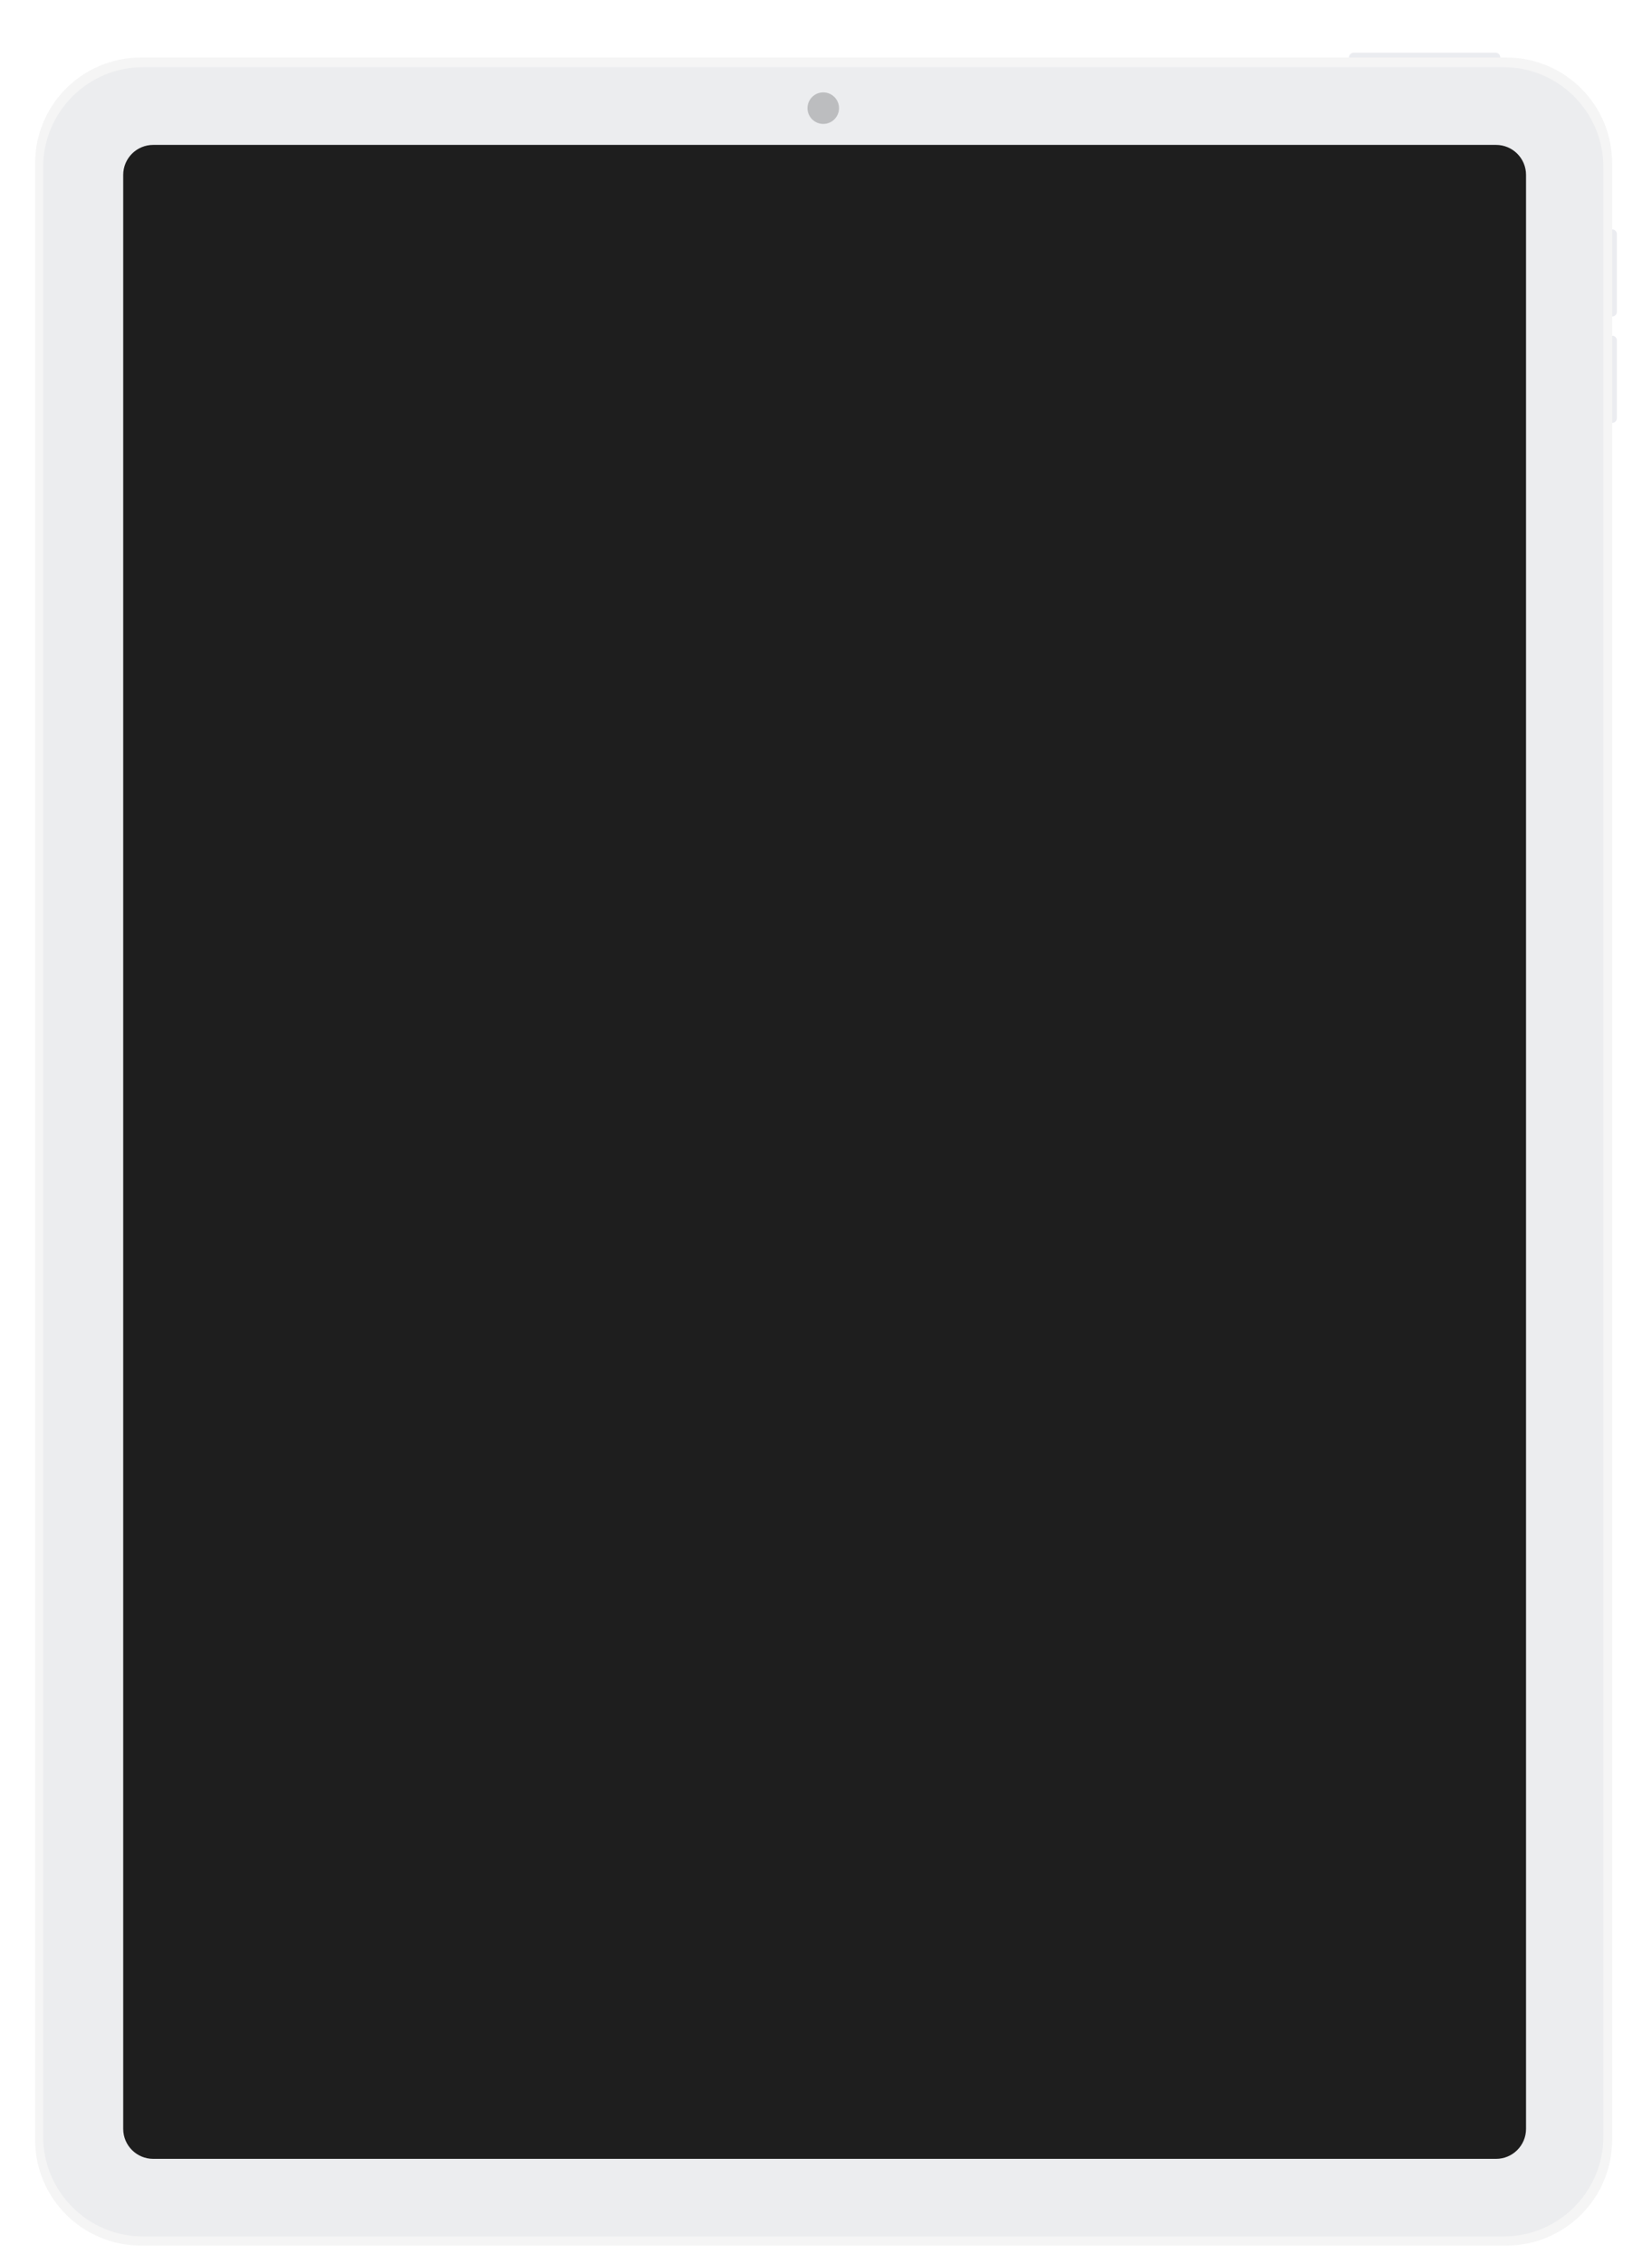 <svg width="941" height="1289" viewBox="0 0 941 1289" fill="none" xmlns="http://www.w3.org/2000/svg">
<g filter="url(#filter0_dd_507_79)">
<path d="M768.406 2.701C768.406 1.209 769.615 0 771.107 0H851.876C853.368 0 854.577 1.209 854.577 2.701C854.577 4.193 853.368 5.402 851.876 5.402H771.107C769.615 5.402 768.406 4.193 768.406 2.701Z" fill="#EBECF0"/>
<path d="M918.299 100.609C919.791 100.609 921 101.818 921 103.31L921 147.544C921 149.036 919.791 150.245 918.299 150.245C916.807 150.245 915.598 149.036 915.598 147.544L915.598 103.31C915.598 101.818 916.807 100.609 918.299 100.609Z" fill="#EBECF0"/>
<path d="M918.299 161.161C919.791 161.161 921 162.37 921 163.862L921 208.096C921 209.588 919.791 210.797 918.299 210.797C916.807 210.797 915.598 209.588 915.598 208.096L915.598 163.862C915.598 162.37 916.807 161.161 918.299 161.161Z" fill="#EBECF0"/>
<path d="M20 62.961C20 29.708 46.957 2.751 80.21 2.751H858.089C891.342 2.751 918.299 29.708 918.299 62.961V1188.45C918.299 1221.71 891.342 1248.66 858.089 1248.66H80.21C46.957 1248.66 20 1221.71 20 1188.45V62.961Z" fill="#F5F5F5"/>
<path d="M24.578 65.197C24.578 33.741 50.077 8.242 81.533 8.242H856.349C887.804 8.242 913.304 33.741 913.304 65.197V1186.56C913.304 1218.01 887.804 1243.51 856.349 1243.51H81.533C50.077 1243.51 24.578 1218.01 24.578 1186.56V65.197Z" fill="#ECEDEF"/>
<path d="M70.181 69.601C70.181 60.164 77.831 52.514 87.267 52.514H852.166C861.602 52.514 869.252 60.164 869.252 69.601V1182.21C869.252 1191.65 861.602 1199.3 852.166 1199.3H87.267C77.831 1199.3 70.181 1191.65 70.181 1182.21V69.601Z" fill="#1E1E1E"/>
<rect x="70" y="52" width="800" height="1148" rx="18" />
<circle cx="468.941" cy="31.587" r="8.978" fill="#BCBDBF"/>
</g>
<defs>
<filter id="filter0_dd_507_79" x="0" y="0" width="941" height="1288.66" filterUnits="userSpaceOnUse" color-interpolation-filters="sRGB">
<feFlood flood-opacity="0" result="BackgroundImageFix"/>
<feColorMatrix in="SourceAlpha" type="matrix" values="0 0 0 0 0 0 0 0 0 0 0 0 0 0 0 0 0 0 127 0" result="hardAlpha"/>
<feMorphology radius="5" operator="erode" in="SourceAlpha" result="effect1_dropShadow_507_79"/>
<feOffset dy="20"/>
<feGaussianBlur stdDeviation="12.5"/>
<feComposite in2="hardAlpha" operator="out"/>
<feColorMatrix type="matrix" values="0 0 0 0 0 0 0 0 0 0 0 0 0 0 0 0 0 0 0.1 0"/>
<feBlend mode="normal" in2="BackgroundImageFix" result="effect1_dropShadow_507_79"/>
<feColorMatrix in="SourceAlpha" type="matrix" values="0 0 0 0 0 0 0 0 0 0 0 0 0 0 0 0 0 0 127 0" result="hardAlpha"/>
<feOffset dy="10"/>
<feGaussianBlur stdDeviation="5"/>
<feComposite in2="hardAlpha" operator="out"/>
<feColorMatrix type="matrix" values="0 0 0 0 0 0 0 0 0 0 0 0 0 0 0 0 0 0 0.04 0"/>
<feBlend mode="normal" in2="effect1_dropShadow_507_79" result="effect2_dropShadow_507_79"/>
<feBlend mode="normal" in="SourceGraphic" in2="effect2_dropShadow_507_79" result="shape"/>
</filter>
</defs>
</svg>
